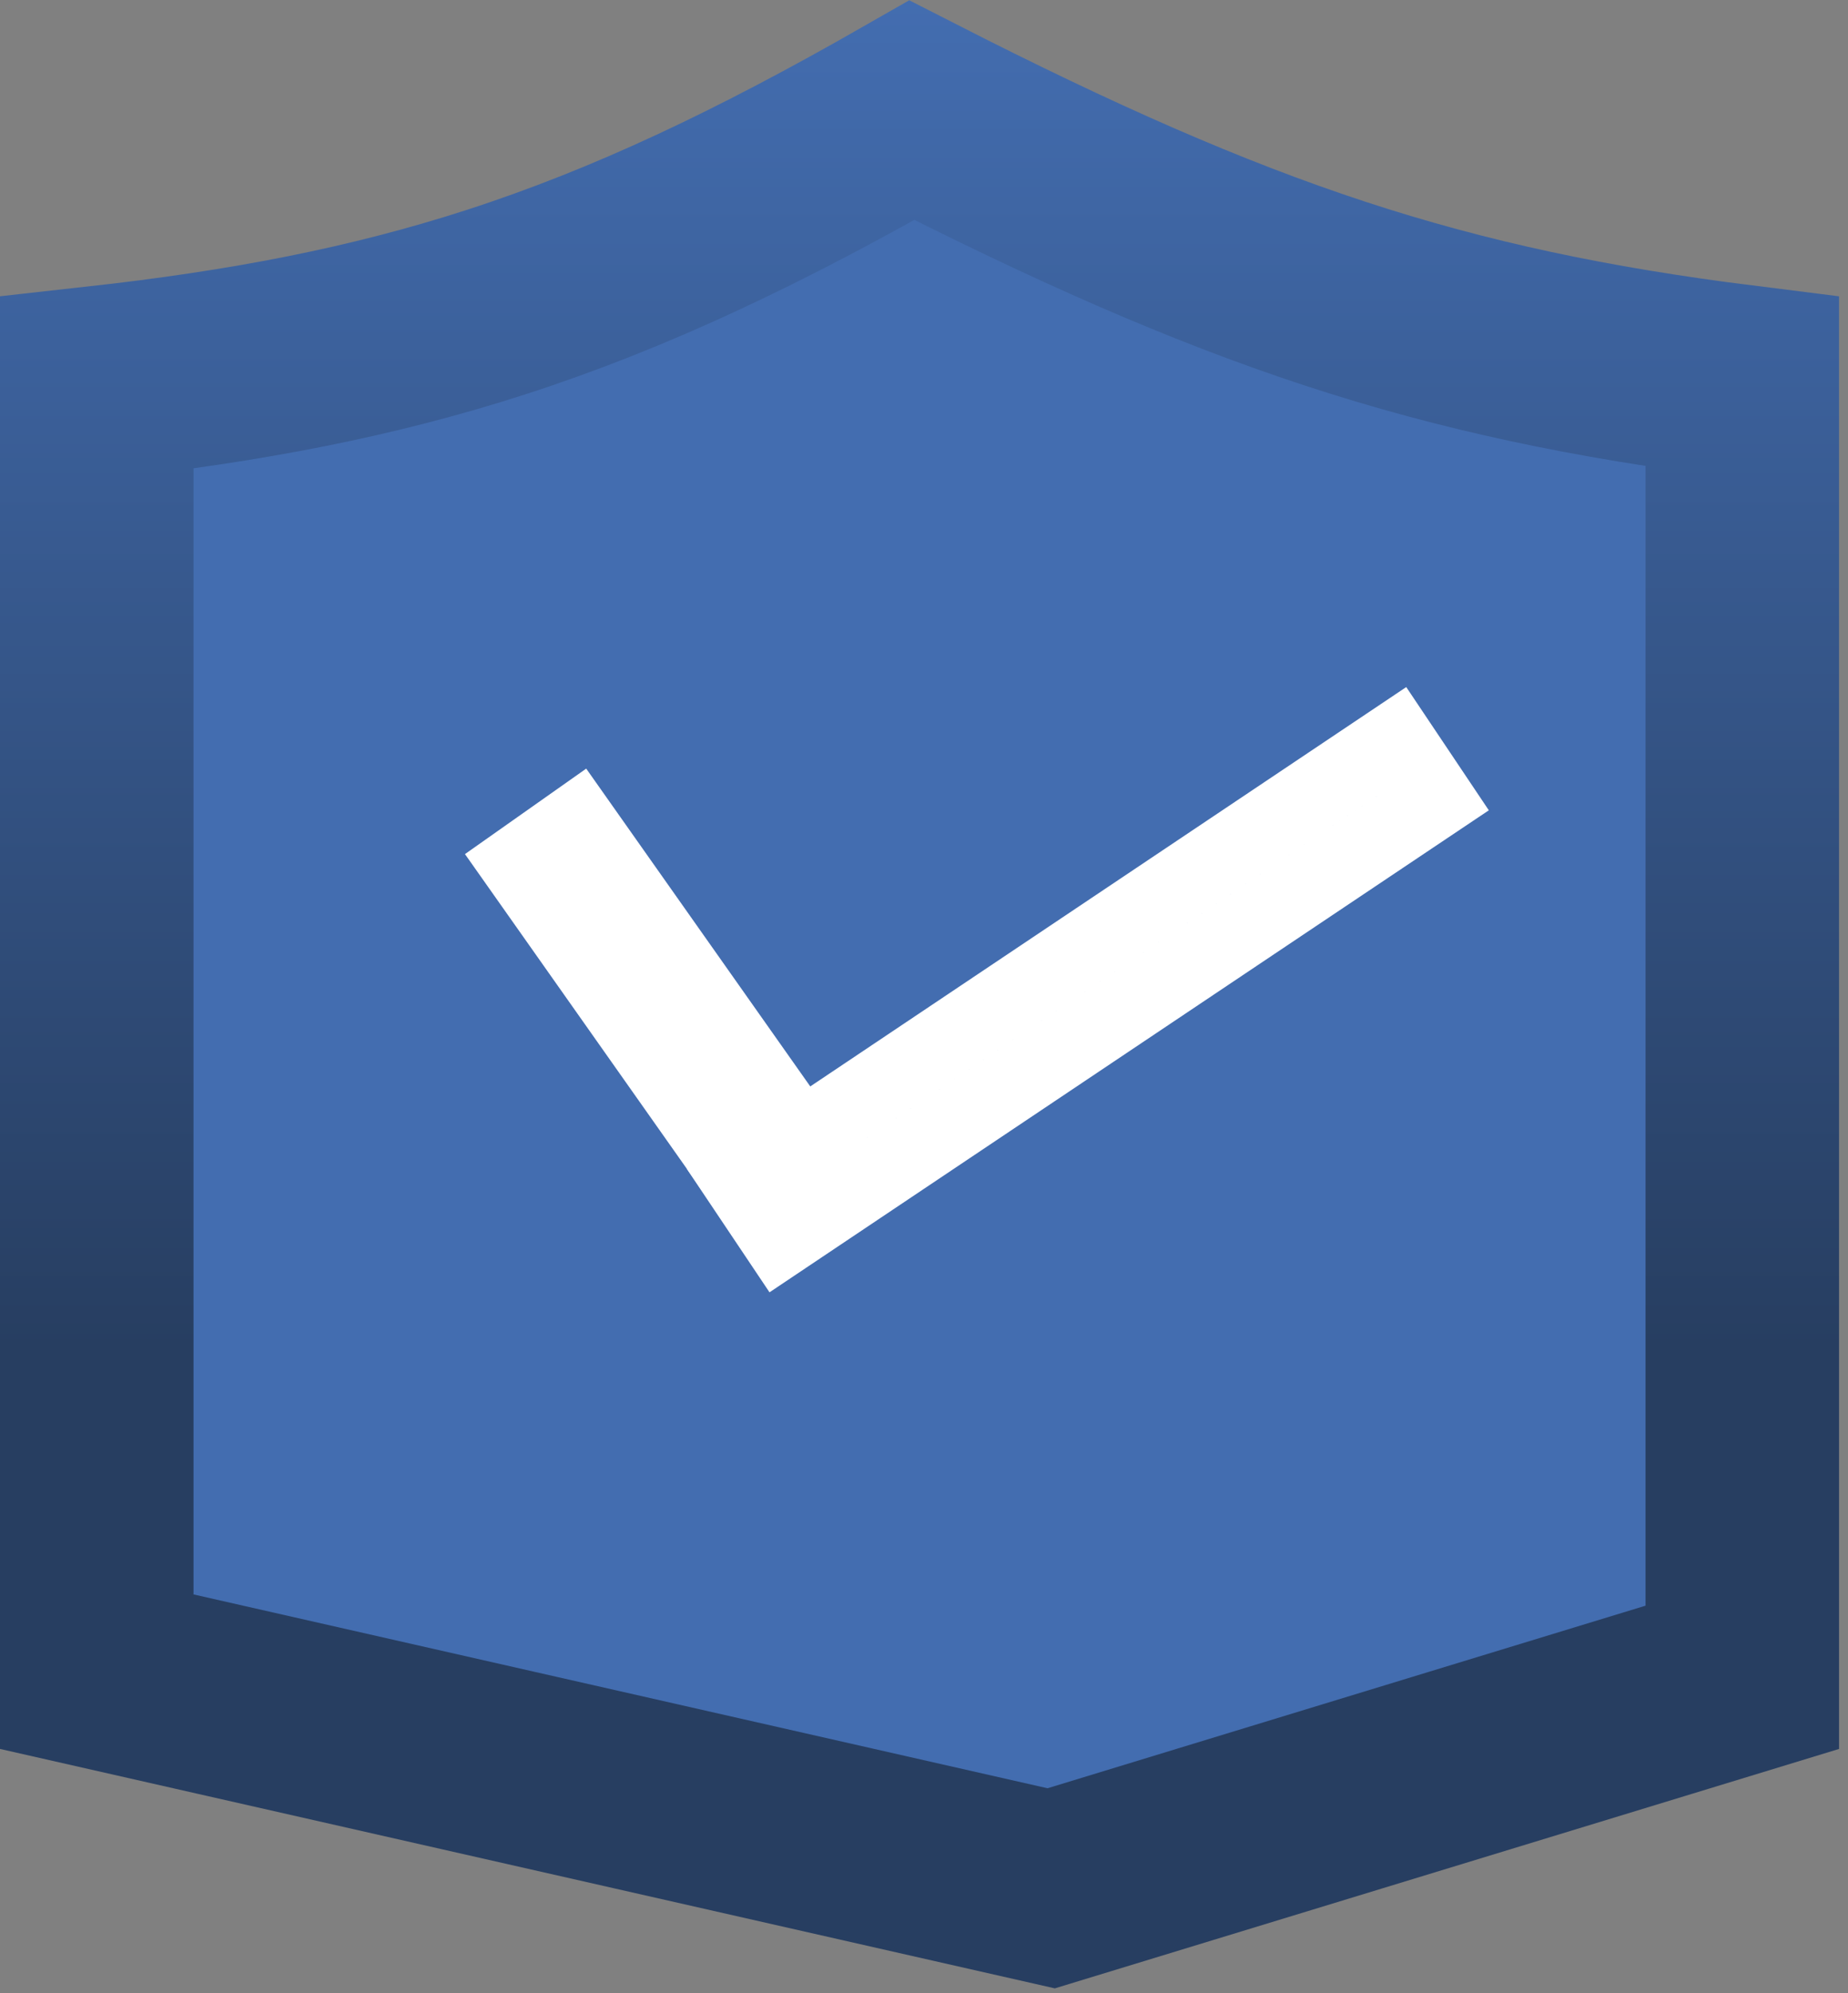 <svg width="191" height="206" viewBox="0 0 191 206" fill="none" xmlns="http://www.w3.org/2000/svg">
<rect x="0" y="0" width="191" height="206" fill="#808080" stroke="none"/>
<path d="M94.245 11.394C127.591 28.41 148.825 35.531 180.075 39.449V173.348L108.645 195.155L10 172.766V39.571C25.451 37.854 38.478 35.365 51.324 31.206C65.215 26.708 78.542 20.372 94.245 11.394Z" fill="#436DB0" stroke="url(#paint0_linear_17_5238)" stroke-width="20"/>
<rect x="76.316" y="121.873" width="81.824" height="7.666" transform="rotate(-33.824 76.316 121.873)" stroke="white" stroke-width="7.666"/>
<rect x="77.378" y="123.206" width="41.615" height="7.666" transform="rotate(-125.186 77.378 123.206)" stroke="white" stroke-width="7.666"/>
<defs>
<linearGradient id="paint0_linear_17_5238" x1="95.037" y1="0" x2="95.037" y2="205.496" gradientUnits="userSpaceOnUse">
<stop stop-color="#436DB0"/>
<stop offset="0.678" stop-color="#273E61"/>
</linearGradient>
</defs>
</svg>
